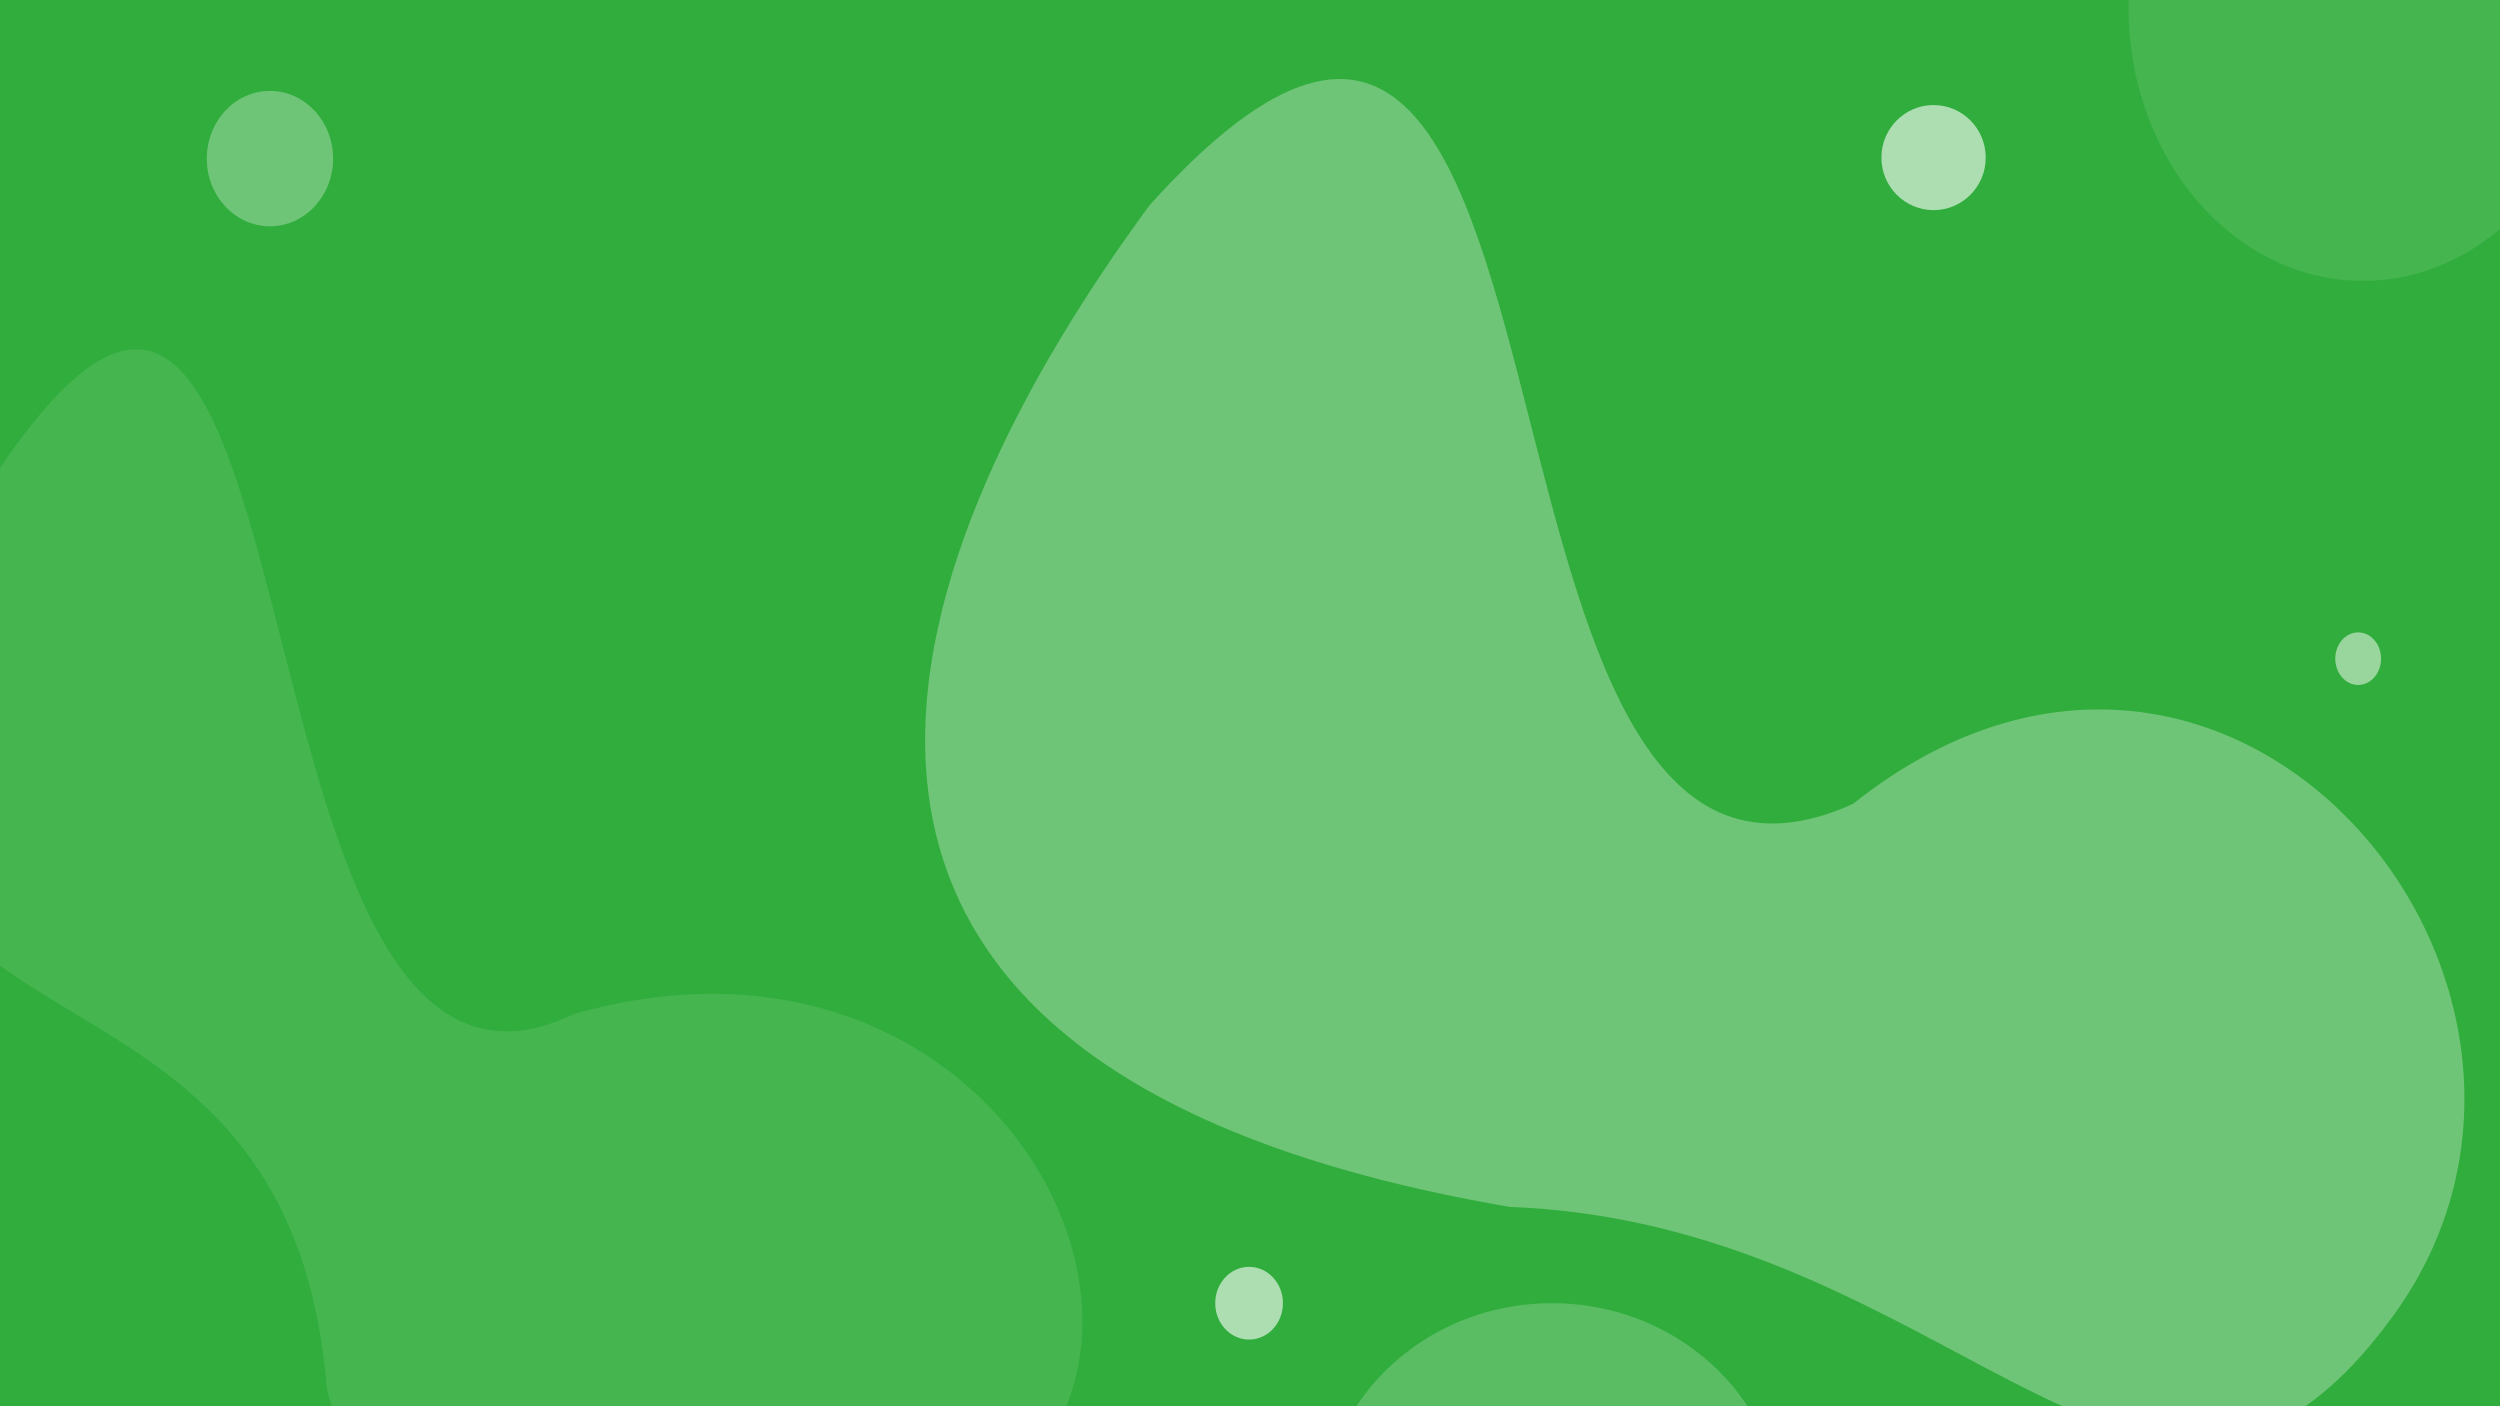 <svg width="1920" height="1080" viewBox="0 0 1920 1080" fill="none" xmlns="http://www.w3.org/2000/svg">
<rect width="1920" height="1080" fill="#31AD3D"/>
<ellipse cx="1484.98" cy="121.035" rx="40.059" ry="40.345" fill="white" fill-opacity="0.6"/>
<ellipse cx="1811.07" cy="505.862" rx="17.57" ry="20.172" fill="white" fill-opacity="0.5"/>
<ellipse cx="959.297" cy="1000.86" rx="26.003" ry="27.931" fill="white" fill-opacity="0.6"/>
<ellipse cx="207.321" cy="121.81" rx="48.492" ry="51.983" fill="white" fill-opacity="0.3"/>
<path fill-rule="evenodd" clip-rule="evenodd" d="M1920 0H1634.73C1634.69 1.805 1634.67 3.615 1634.67 5.431C1634.67 121.554 1715.22 215.69 1814.58 215.69C1853.96 215.69 1890.38 200.908 1920 175.834V0Z" fill="white" fill-opacity="0.1"/>
<path fill-rule="evenodd" clip-rule="evenodd" d="M56.196 777.562C36.519 765.702 17.408 754.182 0 741.55V359.378C132.463 164.341 171.496 317.287 216.345 493.016C258.534 658.328 305.869 843.802 440.969 778.713C712.314 701.515 879.112 931.09 818.992 1080H254.726C253.478 1075.72 252.259 1071.36 251.07 1066.93C236.56 886.279 141.113 828.747 56.196 777.562Z" fill="white" fill-opacity="0.1"/>
<path fill-rule="evenodd" clip-rule="evenodd" d="M1342.13 1080H1041.7C1073.01 1032.47 1128.58 1000.86 1191.92 1000.86C1255.26 1000.86 1310.83 1032.47 1342.13 1080Z" fill="white" fill-opacity="0.2"/>
<path fill-rule="evenodd" clip-rule="evenodd" d="M1770.39 1080C1792.29 1064.87 1814.34 1042.73 1836.96 1011.93C2021.13 761.246 1713.83 385.664 1423.09 617.43C1267.92 687.362 1220.24 500.614 1175.36 324.872C1124.65 126.246 1077.52 -58.322 882.861 157.63C698.69 408.316 518.045 817.219 1159.59 926.9C1302.94 932.328 1411.95 990.408 1503.48 1039.18C1531.86 1054.3 1558.55 1068.52 1584.07 1080H1770.39Z" fill="white" fill-opacity="0.3"/>
</svg>
